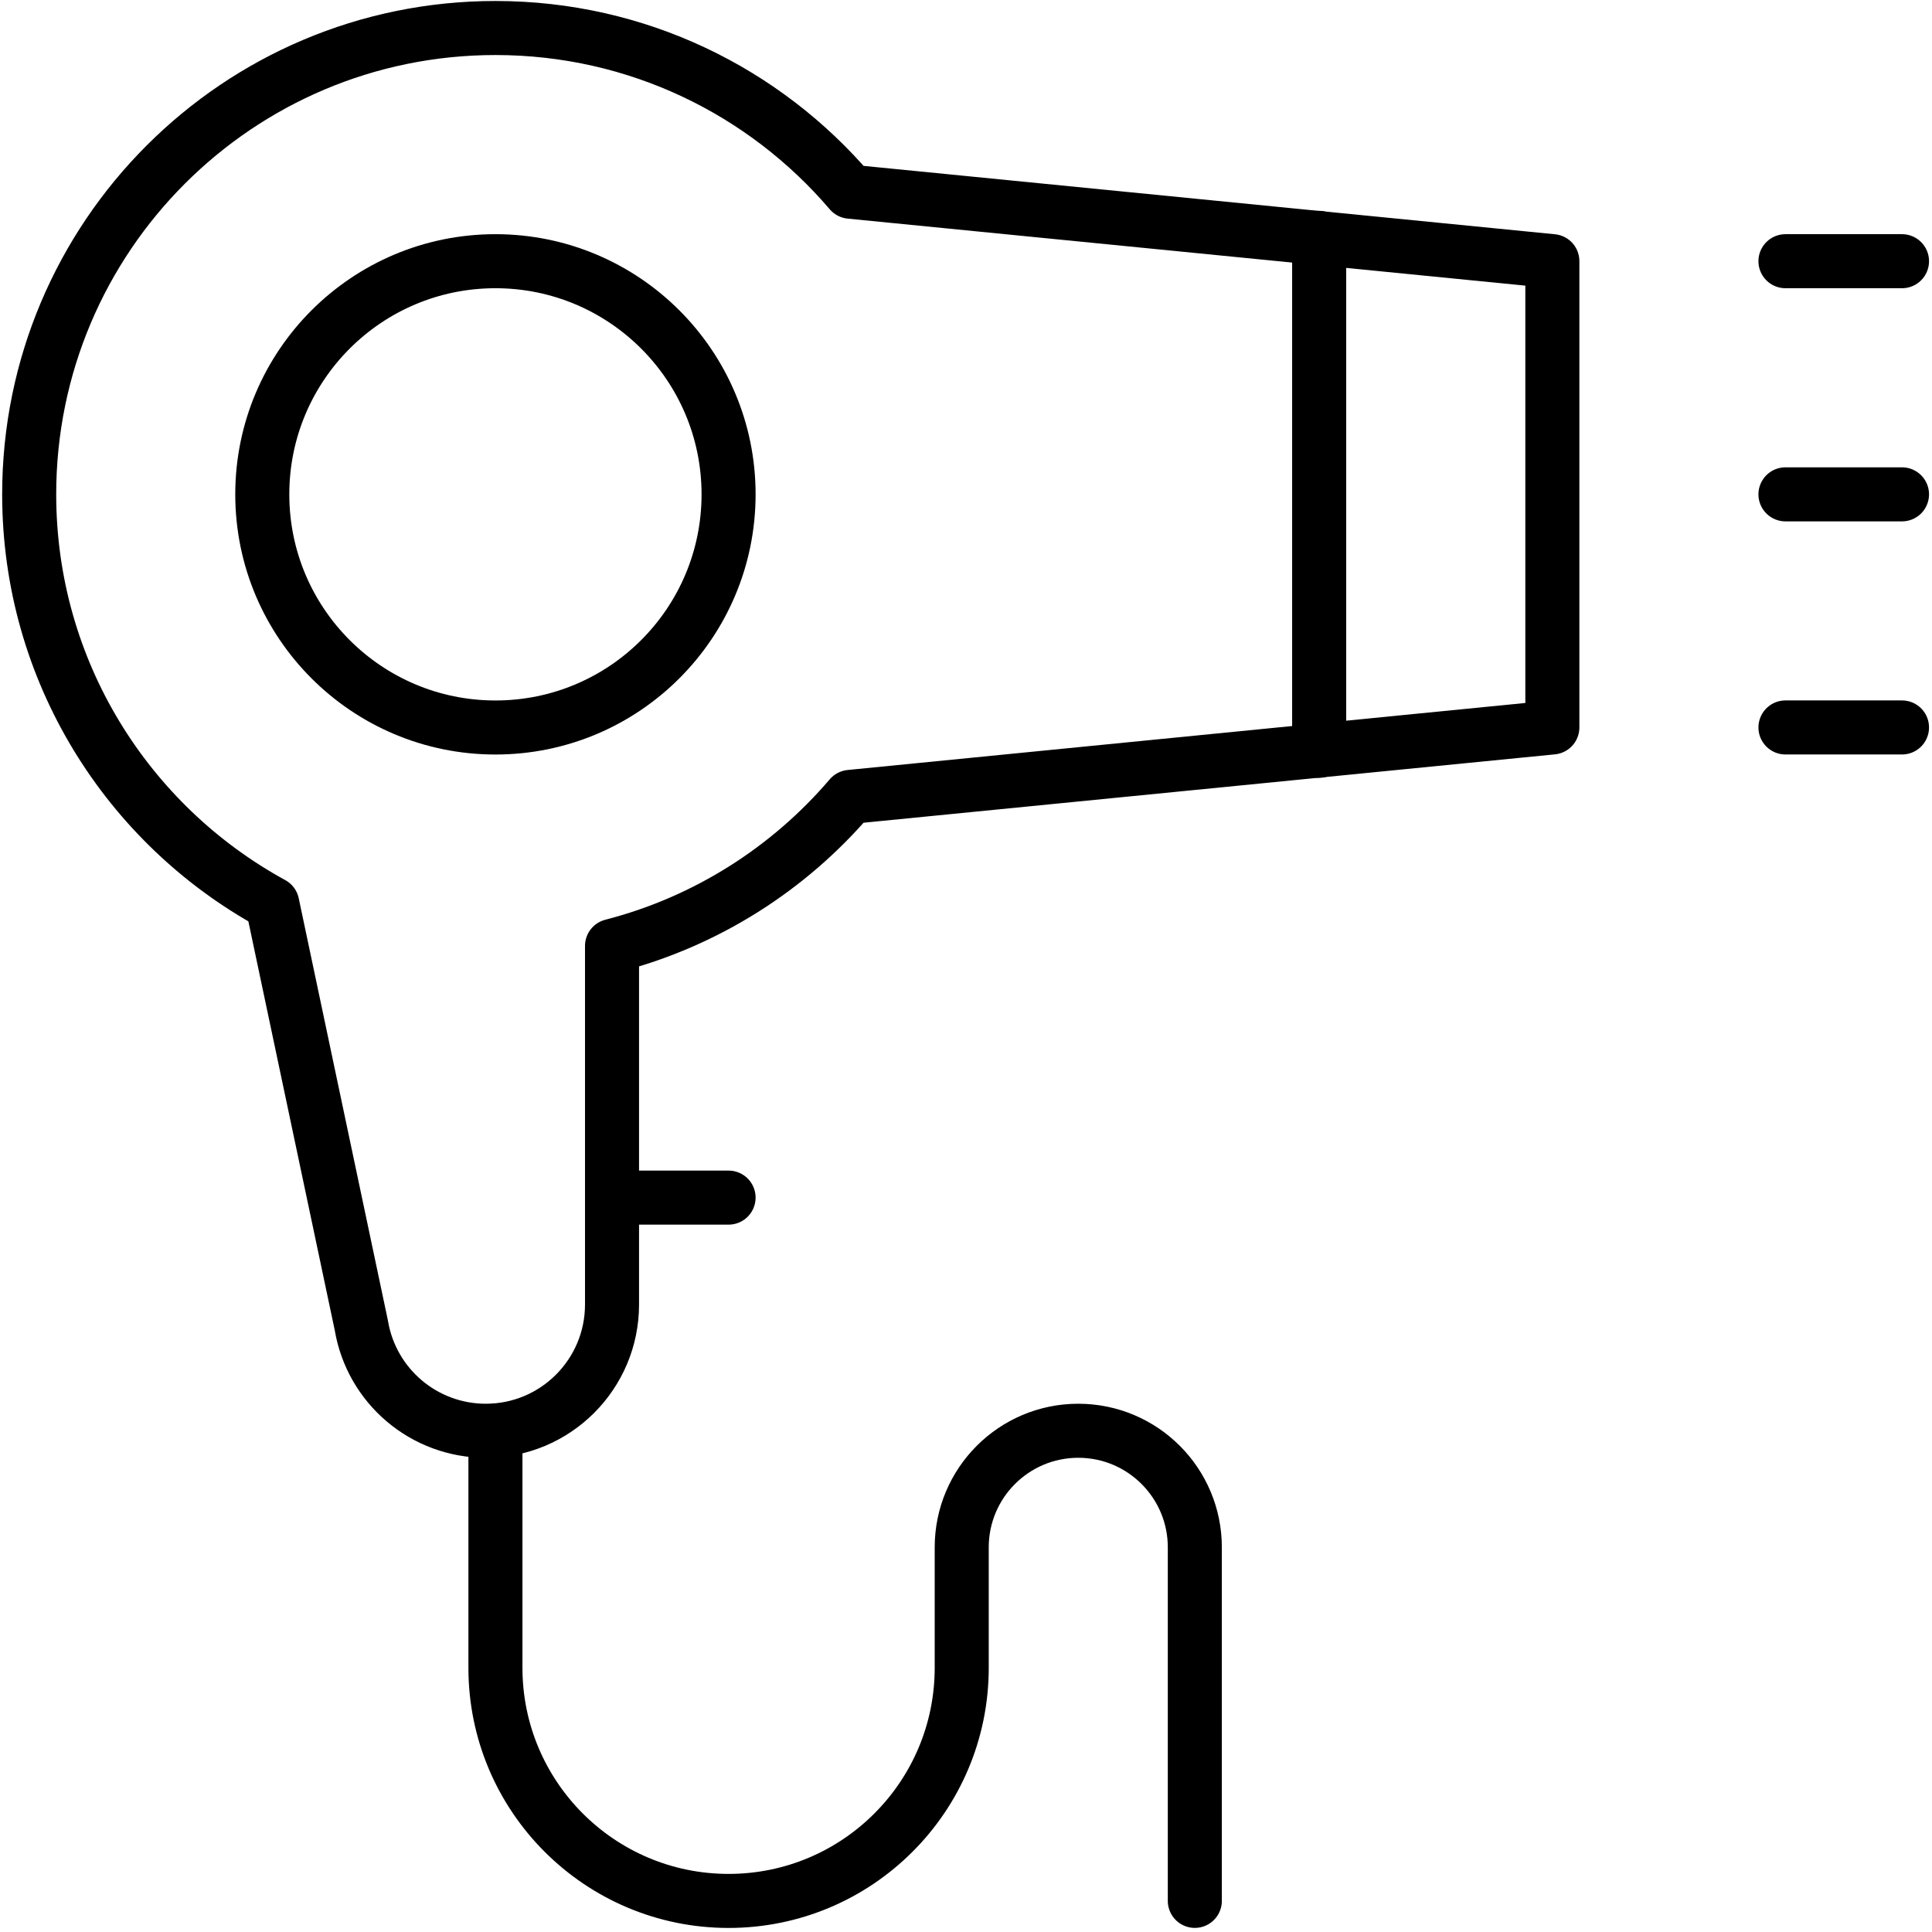 <svg width="429" height="429" viewBox="0 0 429 429" fill="none" xmlns="http://www.w3.org/2000/svg">
<path d="M396.46 58H422.34" stroke="black" stroke-width="12" stroke-linecap="round" stroke-linejoin="round"/>
<path d="M396.46 109.77H422.34" stroke="black" stroke-width="12" stroke-linecap="round" stroke-linejoin="round"/>
<path d="M396.46 161.53H422.34" stroke="black" stroke-width="12" stroke-linecap="round" stroke-linejoin="round"/>
<path d="M161.78 109.77C161.78 138.36 138.6 161.54 110.01 161.54C81.42 161.54 58.24 138.36 58.24 109.77C58.24 81.18 81.42 58 110.01 58C138.6 58 161.78 81.18 161.78 109.77Z" stroke="black" stroke-width="12" stroke-linecap="round" stroke-linejoin="round"/>
<path d="M292.92 166.71V52.82" stroke="black" stroke-width="12" stroke-linecap="round" stroke-linejoin="round"/>
<path d="M135.9 210.04V289.67C135.9 305.15 123.35 317.7 107.87 317.7C94.17 317.7 82.48 307.8 80.23 294.28L60.46 200.69C28.3 183.12 6.48 148.99 6.48 109.76C6.48 52.58 52.83 6.22 110.02 6.22C141.56 6.22 169.81 20.32 188.8 42.57L344.7 57.99V161.53L188.8 176.95C175.19 192.89 156.83 204.65 135.9 210.04Z" stroke="black" stroke-width="12" stroke-linecap="round" stroke-linejoin="round"/>
<path d="M135.9 265.93H161.78" stroke="black" stroke-width="12" stroke-linecap="round" stroke-linejoin="round"/>
<path d="M110.01 317.7V370.33C110.01 398.92 133.19 422.1 161.78 422.1C190.37 422.1 213.55 398.92 213.55 370.33V343.58C213.55 329.29 225.14 317.7 239.43 317.7C253.72 317.7 265.31 329.29 265.31 343.58V422.09" stroke="black" stroke-width="12" stroke-linecap="round" stroke-linejoin="round"/>
</svg>
